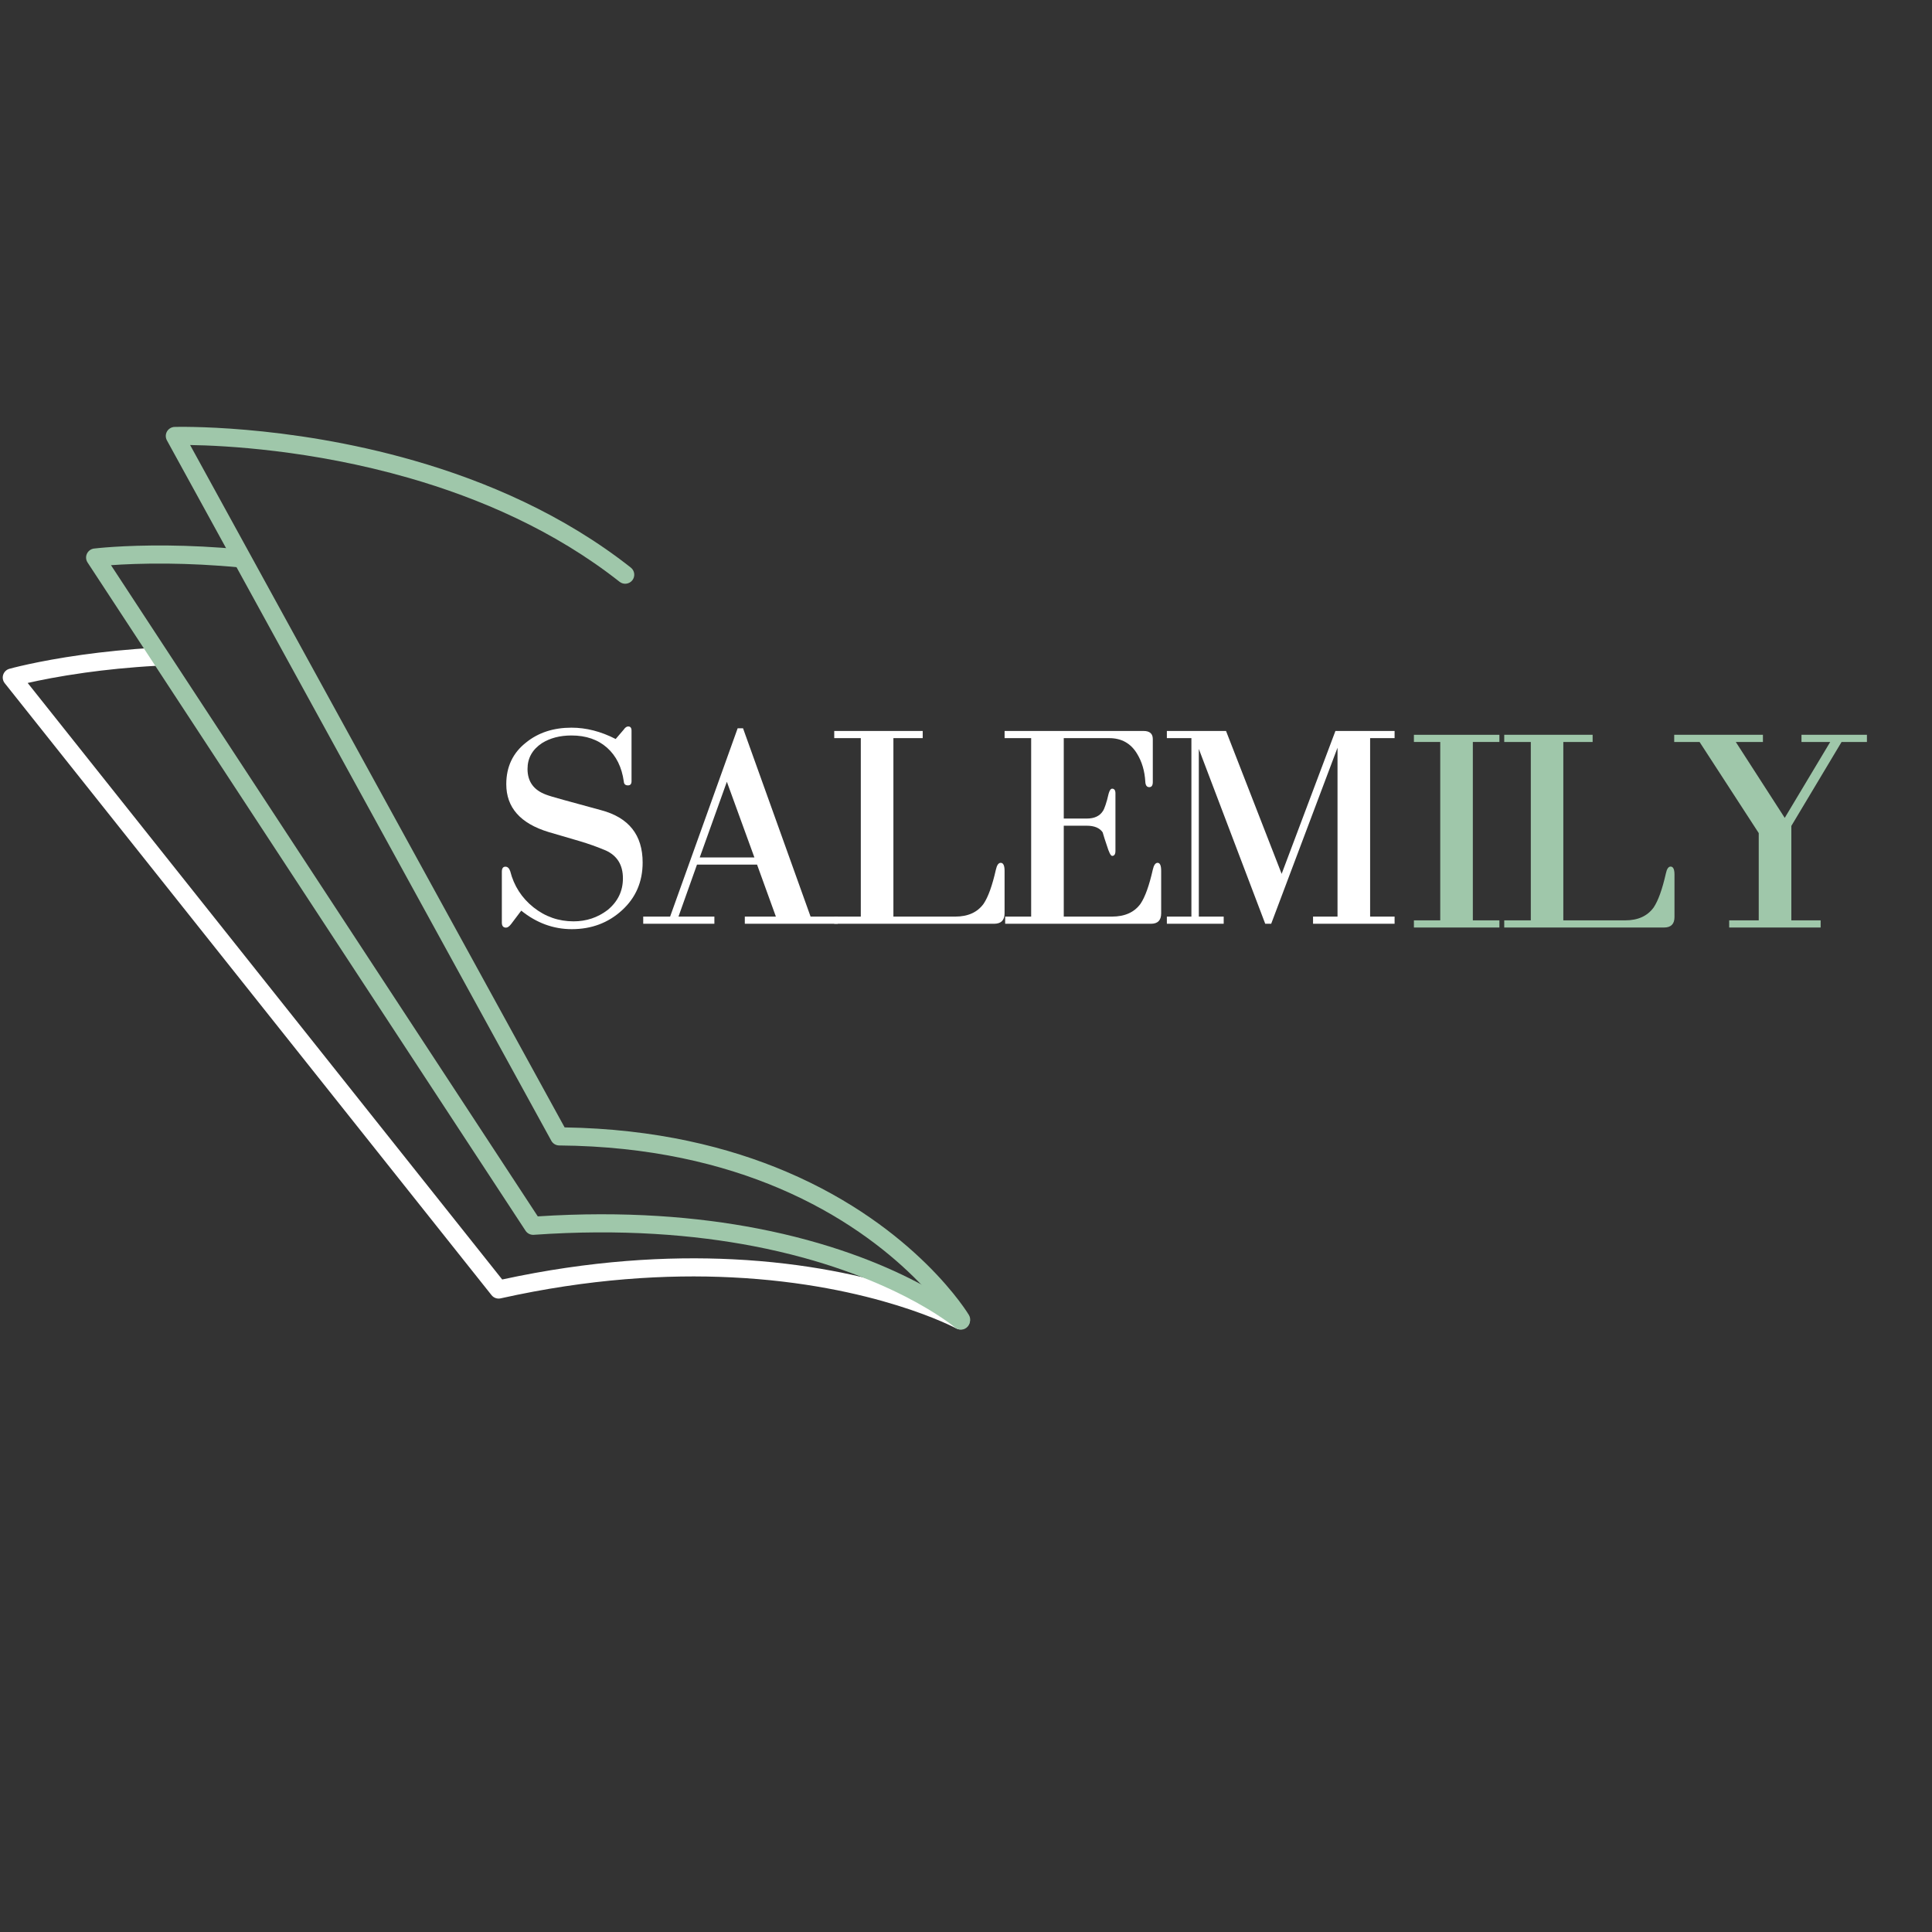 <svg xmlns="http://www.w3.org/2000/svg" xmlns:xlink="http://www.w3.org/1999/xlink" width="500" zoomAndPan="magnify" viewBox="0 0 375 375" height="500" preserveAspectRatio="xMidYMid meet" version="1.0"><rect x="0" y="0" width="375" height="375" fill="#333333" stroke="none"/><defs><g/><clipPath id="37b453dcff"><path d="M 32 82.25 L 189 82.25 L 189 258 L 32 258 Z M 32 82.25 " clip-rule="nonzero"/></clipPath></defs><path fill="#ffffff" d="M 187.227 254.73 C 187.227 254.73 170.887 245.832 142.223 244.426 C 129.598 243.805 114.566 244.637 97.477 248.348 C 97.477 248.348 5.371 132.562 5.371 132.562 C 7.699 132.035 11.504 131.262 16.461 130.57 C 20.441 130.016 25.152 129.512 30.438 129.227 C 31.406 129.176 32.148 128.348 32.098 127.375 C 32.043 126.406 31.215 125.664 30.246 125.719 C 24.852 126.012 20.035 126.523 15.977 127.09 C 7.113 128.324 1.816 129.816 1.816 129.816 C 1.246 129.977 0.801 130.41 0.617 130.969 C 0.438 131.527 0.547 132.141 0.914 132.602 L 95.41 251.391 C 95.828 251.918 96.508 252.156 97.168 252.012 C 114.34 248.184 129.426 247.312 142.051 247.938 C 169.746 249.297 185.551 257.82 185.551 257.82 C 186.402 258.285 187.473 257.965 187.93 257.113 C 188.395 256.262 188.078 255.191 187.227 254.73 Z M 187.227 254.73 " fill-opacity="1" fill-rule="evenodd"/><g clip-path="url(#37b453dcff)"><path fill="#9fc7aa" d="M 188.066 255.242 C 188.066 255.242 177.957 238.219 152.652 227.438 C 141.449 222.664 127.242 219.105 109.594 218.828 C 109.594 218.828 47.188 105.117 36.902 86.379 C 43.477 86.477 60.375 87.312 79.391 92.773 C 92.93 96.664 107.551 102.906 120.266 112.93 C 121.027 113.531 122.133 113.395 122.734 112.637 C 123.332 111.875 123.203 110.77 122.441 110.168 C 109.352 99.848 94.305 93.402 80.359 89.398 C 55.332 82.203 33.883 82.867 33.883 82.867 C 33.27 82.887 32.715 83.223 32.41 83.754 C 32.109 84.285 32.102 84.934 32.395 85.469 L 107.008 221.418 C 107.312 221.977 107.898 222.324 108.531 222.332 C 126.105 222.477 140.207 225.953 151.277 230.668 C 175.363 240.934 185.047 257.043 185.047 257.043 C 185.547 257.879 186.629 258.152 187.461 257.652 C 188.293 257.156 188.562 256.074 188.066 255.242 Z M 188.066 255.242 " fill-opacity="1" fill-rule="evenodd"/></g><path fill="#9fc7aa" d="M 187.652 254.996 C 187.652 254.996 174.656 243.777 146.996 238.441 C 135.418 236.207 121.258 235.004 104.383 236.098 C 104.383 236.098 21.543 109.703 21.543 109.703 C 23.938 109.531 27.742 109.348 32.617 109.398 C 36.637 109.441 41.375 109.645 46.641 110.148 C 47.605 110.242 48.465 109.531 48.559 108.562 C 48.648 107.598 47.938 106.742 46.973 106.648 C 41.594 106.137 36.758 105.926 32.66 105.883 C 23.711 105.789 18.25 106.473 18.25 106.473 C 17.648 106.547 17.125 106.934 16.871 107.484 C 16.617 108.031 16.664 108.676 16.996 109.18 L 102.008 238.887 C 102.355 239.418 102.969 239.719 103.598 239.676 C 120.566 238.484 134.766 239.664 146.328 241.891 C 172.859 247.012 185.367 257.664 185.367 257.664 C 186.105 258.293 187.215 258.207 187.844 257.473 C 188.477 256.734 188.391 255.625 187.652 254.996 Z M 187.652 254.996 " fill-opacity="1" fill-rule="evenodd"/><g fill="#ffffff" fill-opacity="1"><g transform="translate(94.33, 179.302)"><g><path d="M 30.406 -11.891 C 30.406 -8.141 29.066 -5.047 26.391 -2.609 C 23.723 -0.172 20.477 1.047 16.656 1.047 C 13.094 1.047 9.82 -0.148 6.844 -2.547 L 4.875 0.062 C 4.52 0.52 4.191 0.75 3.891 0.75 C 3.348 0.75 3.078 0.422 3.078 -0.234 L 3.078 -10.094 C 3.078 -10.75 3.305 -11.078 3.766 -11.078 C 4.191 -11.078 4.504 -10.785 4.703 -10.203 C 5.43 -7.348 6.938 -5.008 9.219 -3.188 C 11.5 -1.375 14.094 -0.469 17 -0.469 C 19.477 -0.469 21.68 -1.203 23.609 -2.672 C 25.586 -4.297 26.578 -6.344 26.578 -8.812 C 26.578 -11.406 25.473 -13.207 23.266 -14.219 C 22.453 -14.562 21.609 -14.891 20.734 -15.203 C 19.867 -15.516 18.973 -15.805 18.047 -16.078 C 15.141 -16.922 13.164 -17.5 12.125 -17.812 C 6.664 -19.477 3.938 -22.57 3.938 -27.094 C 3.938 -30.5 5.234 -33.207 7.828 -35.219 C 10.191 -37.113 13.113 -38.062 16.594 -38.062 C 19.457 -38.062 22.316 -37.328 25.172 -35.859 L 26.75 -37.703 C 27.02 -38.098 27.305 -38.297 27.609 -38.297 C 28.035 -38.297 28.25 -38.023 28.25 -37.484 L 28.25 -27.672 C 28.25 -27.129 28.02 -26.859 27.562 -26.859 C 27.051 -26.859 26.781 -27.109 26.75 -27.609 C 26.363 -30.398 25.281 -32.586 23.5 -34.172 C 21.719 -35.754 19.414 -36.547 16.594 -36.547 C 14.352 -36.547 12.438 -36.047 10.844 -35.047 C 8.988 -33.805 8.062 -32.141 8.062 -30.047 C 8.062 -27.609 9.258 -25.945 11.656 -25.062 C 12.164 -24.863 13.289 -24.523 15.031 -24.047 C 16.77 -23.566 19.207 -22.898 22.344 -22.047 C 27.719 -20.617 30.406 -17.234 30.406 -11.891 Z M 30.406 -11.891 "/></g></g></g><g fill="#ffffff" fill-opacity="1"><g transform="translate(123.802, 179.302)"><g><path d="M 20.766 -1.391 L 26.797 -1.391 L 23.141 -11.484 L 11.484 -11.484 L 7.891 -1.391 L 14.859 -1.391 L 14.859 0 L 1.047 0 L 1.047 -1.391 L 6.266 -1.391 L 19.375 -37.938 L 20.422 -37.938 L 33.531 -1.391 L 38.812 -1.391 L 38.812 0 L 20.766 0 Z M 12.016 -12.875 L 22.625 -12.875 L 17.281 -27.562 Z M 12.016 -12.875 "/></g></g></g><g fill="#ffffff" fill-opacity="1"><g transform="translate(160.409, 179.302)"><g><path d="M 34.578 -2.031 C 34.578 -0.676 33.898 0 32.547 0 L 1.516 0 L 1.516 -1.391 L 6.672 -1.391 L 6.672 -36.031 L 1.516 -36.031 L 1.516 -37.422 L 18.688 -37.422 L 18.688 -36.031 L 13 -36.031 L 13 -1.391 L 25 -1.391 C 27.477 -1.391 29.316 -2.223 30.516 -3.891 C 31.398 -5.203 32.191 -7.406 32.891 -10.5 C 33.086 -11.383 33.398 -11.828 33.828 -11.828 C 34.328 -11.828 34.578 -11.305 34.578 -10.266 Z M 34.578 -2.031 "/></g></g></g><g fill="#ffffff" fill-opacity="1"><g transform="translate(193.304, 179.302)"><g><path d="M 32.078 -2.031 C 32.078 -0.676 31.422 0 30.109 0 L 1.797 0 L 1.797 -1.391 L 6.844 -1.391 L 6.844 -36.031 L 1.688 -36.031 L 1.688 -37.422 L 28.656 -37.422 C 29.852 -37.422 30.453 -36.898 30.453 -35.859 L 30.453 -27.5 C 30.453 -26.844 30.223 -26.516 29.766 -26.516 C 29.297 -26.516 29.039 -26.863 29 -27.562 C 28.883 -29.645 28.348 -31.461 27.391 -33.016 C 26.18 -35.023 24.379 -36.031 21.984 -36.031 L 13.172 -36.031 L 13.172 -20.422 L 17.641 -20.422 C 19.109 -20.422 20.148 -20.906 20.766 -21.875 C 20.922 -22.102 21.094 -22.5 21.281 -23.062 C 21.477 -23.625 21.676 -24.348 21.875 -25.234 C 22.062 -25.891 22.289 -26.219 22.562 -26.219 C 22.988 -26.219 23.203 -25.91 23.203 -25.297 L 23.203 -14.156 C 23.203 -13.5 22.988 -13.172 22.562 -13.172 C 22.289 -13.172 21.945 -13.848 21.531 -15.203 C 21.375 -15.629 21.234 -16.051 21.109 -16.469 C 20.992 -16.895 20.863 -17.32 20.719 -17.75 C 20.133 -18.602 19.109 -19.031 17.641 -19.031 L 13.172 -19.031 L 13.172 -1.391 L 22.516 -1.391 C 25.023 -1.391 26.879 -2.223 28.078 -3.891 C 28.961 -5.203 29.754 -7.406 30.453 -10.5 C 30.648 -11.383 30.961 -11.828 31.391 -11.828 C 31.848 -11.828 32.078 -11.305 32.078 -10.266 Z M 32.078 -2.031 "/></g></g></g><g fill="#ffffff" fill-opacity="1"><g transform="translate(224.69, 179.302)"><g><path d="M 30.172 -1.391 L 34.922 -1.391 L 34.922 -34.172 L 22.047 0 L 20.891 0 L 8 -33.938 L 8 -1.391 L 12.828 -1.391 L 12.828 0 L 1.797 0 L 1.797 -1.391 L 6.562 -1.391 L 6.562 -36.031 L 1.797 -36.031 L 1.797 -37.422 L 13.281 -37.422 L 24.078 -9.688 L 34.516 -37.422 L 46 -37.422 L 46 -36.031 L 41.25 -36.031 L 41.25 -1.391 L 46 -1.391 L 46 0 L 30.172 0 Z M 30.172 -1.391 "/></g></g></g><g fill="#9fc7aa" fill-opacity="1"><g transform="translate(272.128, 180.031)"><g><path d="M 2.312 -1.391 L 7.422 -1.391 L 7.422 -36.016 L 2.312 -36.016 L 2.312 -37.406 L 18.906 -37.406 L 18.906 -36.016 L 13.75 -36.016 L 13.75 -1.391 L 18.906 -1.391 L 18.906 0 L 2.312 0 Z M 2.312 -1.391 "/></g></g></g><g fill="#9fc7aa" fill-opacity="1"><g transform="translate(290.455, 180.031)"><g><path d="M 34.562 -2.031 C 34.562 -0.676 33.883 0 32.531 0 L 1.516 0 L 1.516 -1.391 L 6.672 -1.391 L 6.672 -36.016 L 1.516 -36.016 L 1.516 -37.406 L 18.672 -37.406 L 18.672 -36.016 L 12.984 -36.016 L 12.984 -1.391 L 25 -1.391 C 27.469 -1.391 29.305 -2.223 30.516 -3.891 C 31.398 -5.203 32.191 -7.406 32.891 -10.5 C 33.078 -11.383 33.383 -11.828 33.812 -11.828 C 34.312 -11.828 34.562 -11.305 34.562 -10.266 Z M 34.562 -2.031 "/></g></g></g><g fill="#9fc7aa" fill-opacity="1"><g transform="translate(323.338, 180.031)"><g><path d="M 24.359 -19.719 L 24.359 -1.391 L 30.047 -1.391 L 30.047 0 L 12.297 0 L 12.297 -1.391 L 18.031 -1.391 L 18.031 -18.328 L 6.547 -36.016 L 1.625 -36.016 L 1.625 -37.406 L 18.844 -37.406 L 18.844 -36.016 L 13.578 -36.016 L 23.078 -21.281 L 31.906 -36.016 L 26.328 -36.016 L 26.328 -37.406 L 39.031 -37.406 L 39.031 -36.016 L 34.109 -36.016 Z M 24.359 -19.719 "/></g></g></g></svg>